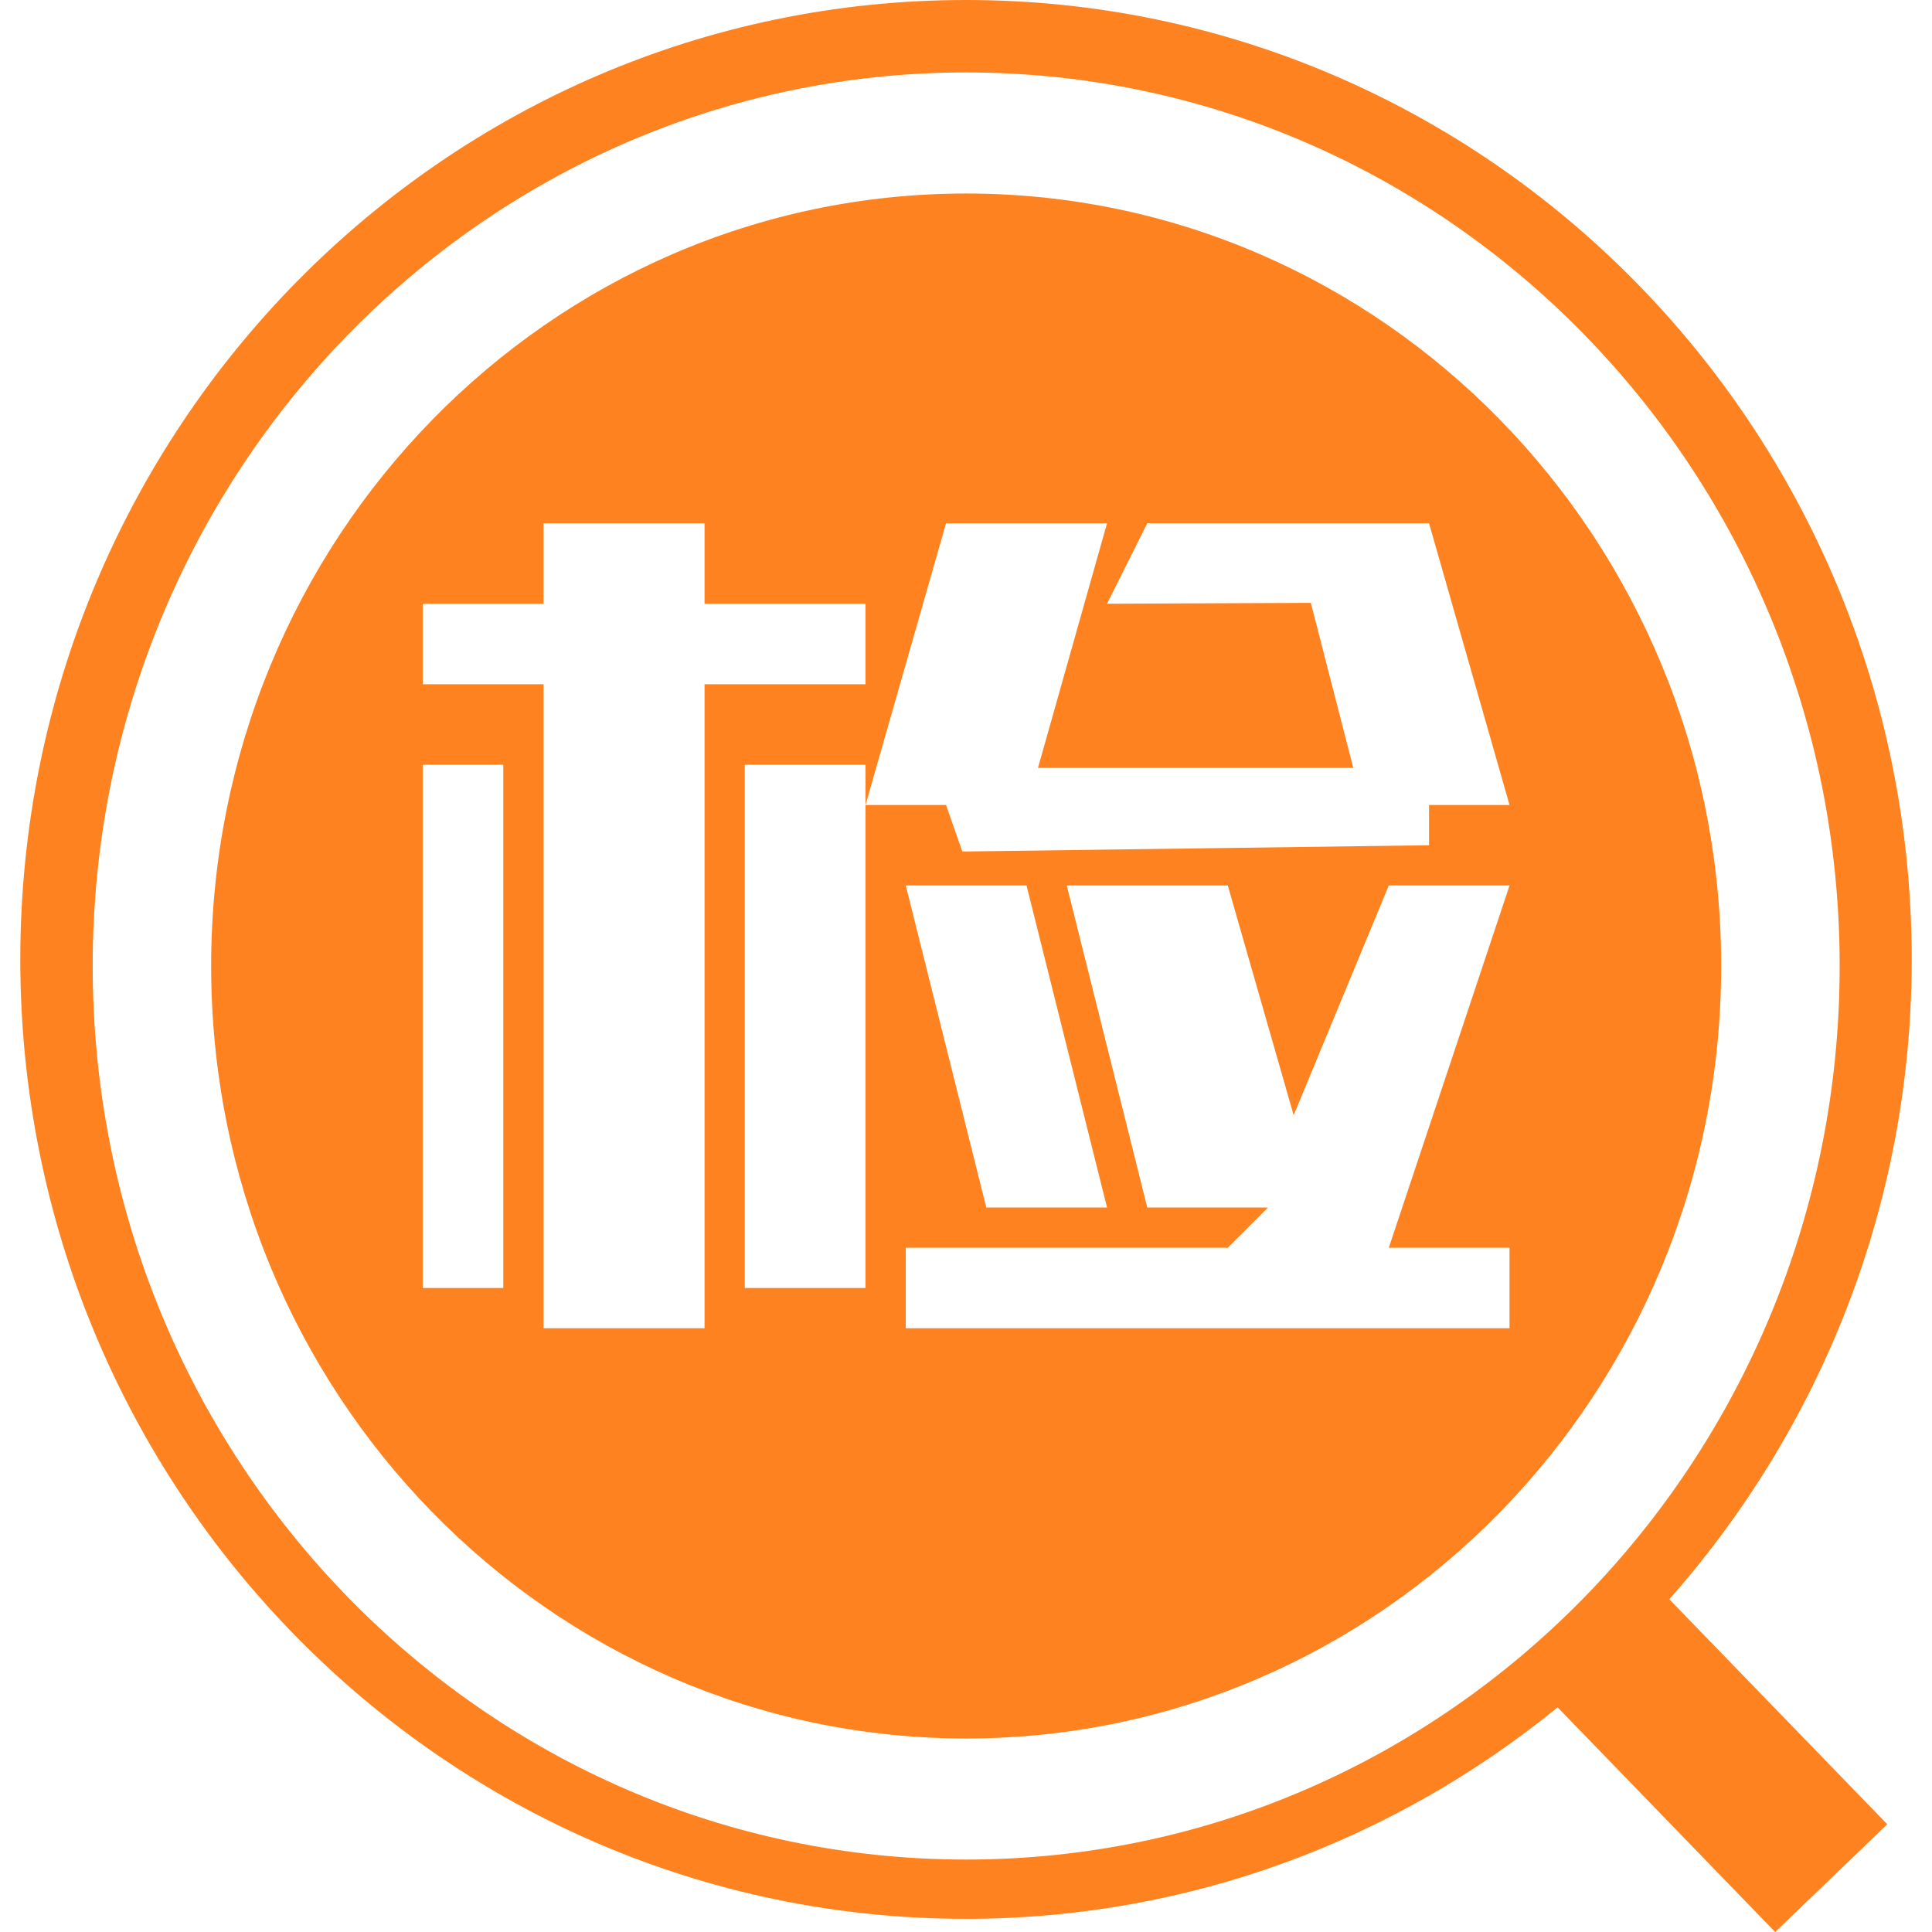 <?xml version="1.0" encoding="utf-8"?>
<!-- Generator: Adobe Illustrator 16.0.0, SVG Export Plug-In . SVG Version: 6.00 Build 0)  -->
<!DOCTYPE svg PUBLIC "-//W3C//DTD SVG 1.1//EN" "http://www.w3.org/Graphics/SVG/1.1/DTD/svg11.dtd">
<svg version="1.1" id="图层_1" xmlns="http://www.w3.org/2000/svg" xmlns:xlink="http://www.w3.org/1999/xlink" x="0px" y="0px"
	 width="48px" height="48px" viewBox="0 0 48 48" enable-background="new 0 0 48 48" xml:space="preserve">
<g>
	<g>
		<path fill="#FE8320" d="M24.004,4.808C13.645,4.808,5.246,13.4,5.246,24s8.398,19.192,18.758,19.192
			c10.36,0,18.758-8.593,18.758-19.192S34.364,4.808,24.004,4.808z M12.504,32h-2V19h2V32z M17.504,33h-4V17h-3v-2h3v-2h4v2h4v2h-4
			V33z M21.504,32h-3V19h3v1l2-7h4l-1.716,6.079h7.834l-1.055-4.101L27.504,15l1-2h7l2,7h-2v1l-11.596,0.156L23.504,20h-2V32z
			 M25.504,22l2,8h-3l-2-8H25.504z M37.504,31v2h-15v-2h8l1-1h-3l-2-8h4l1.637,5.708L34.504,22h3l-3,9H37.504z M47.496,23.838
			C47.496,10.671,36.975,0,24,0C11.027,0,0.51,10.671,0.504,23.838C0.51,37.004,11.027,47.673,24,47.673
			c5.566,0,10.673-1.974,14.699-5.254L44.104,48l2.785-2.677l-5.416-5.59C45.207,35.514,47.496,29.954,47.496,23.838z M24.004,46.2
			C12.019,46.2,2.303,36.261,2.303,24S12.019,1.8,24.004,1.8S45.706,11.739,45.706,24S35.989,46.2,24.004,46.2z"/>
	</g>
</g>
</svg>
